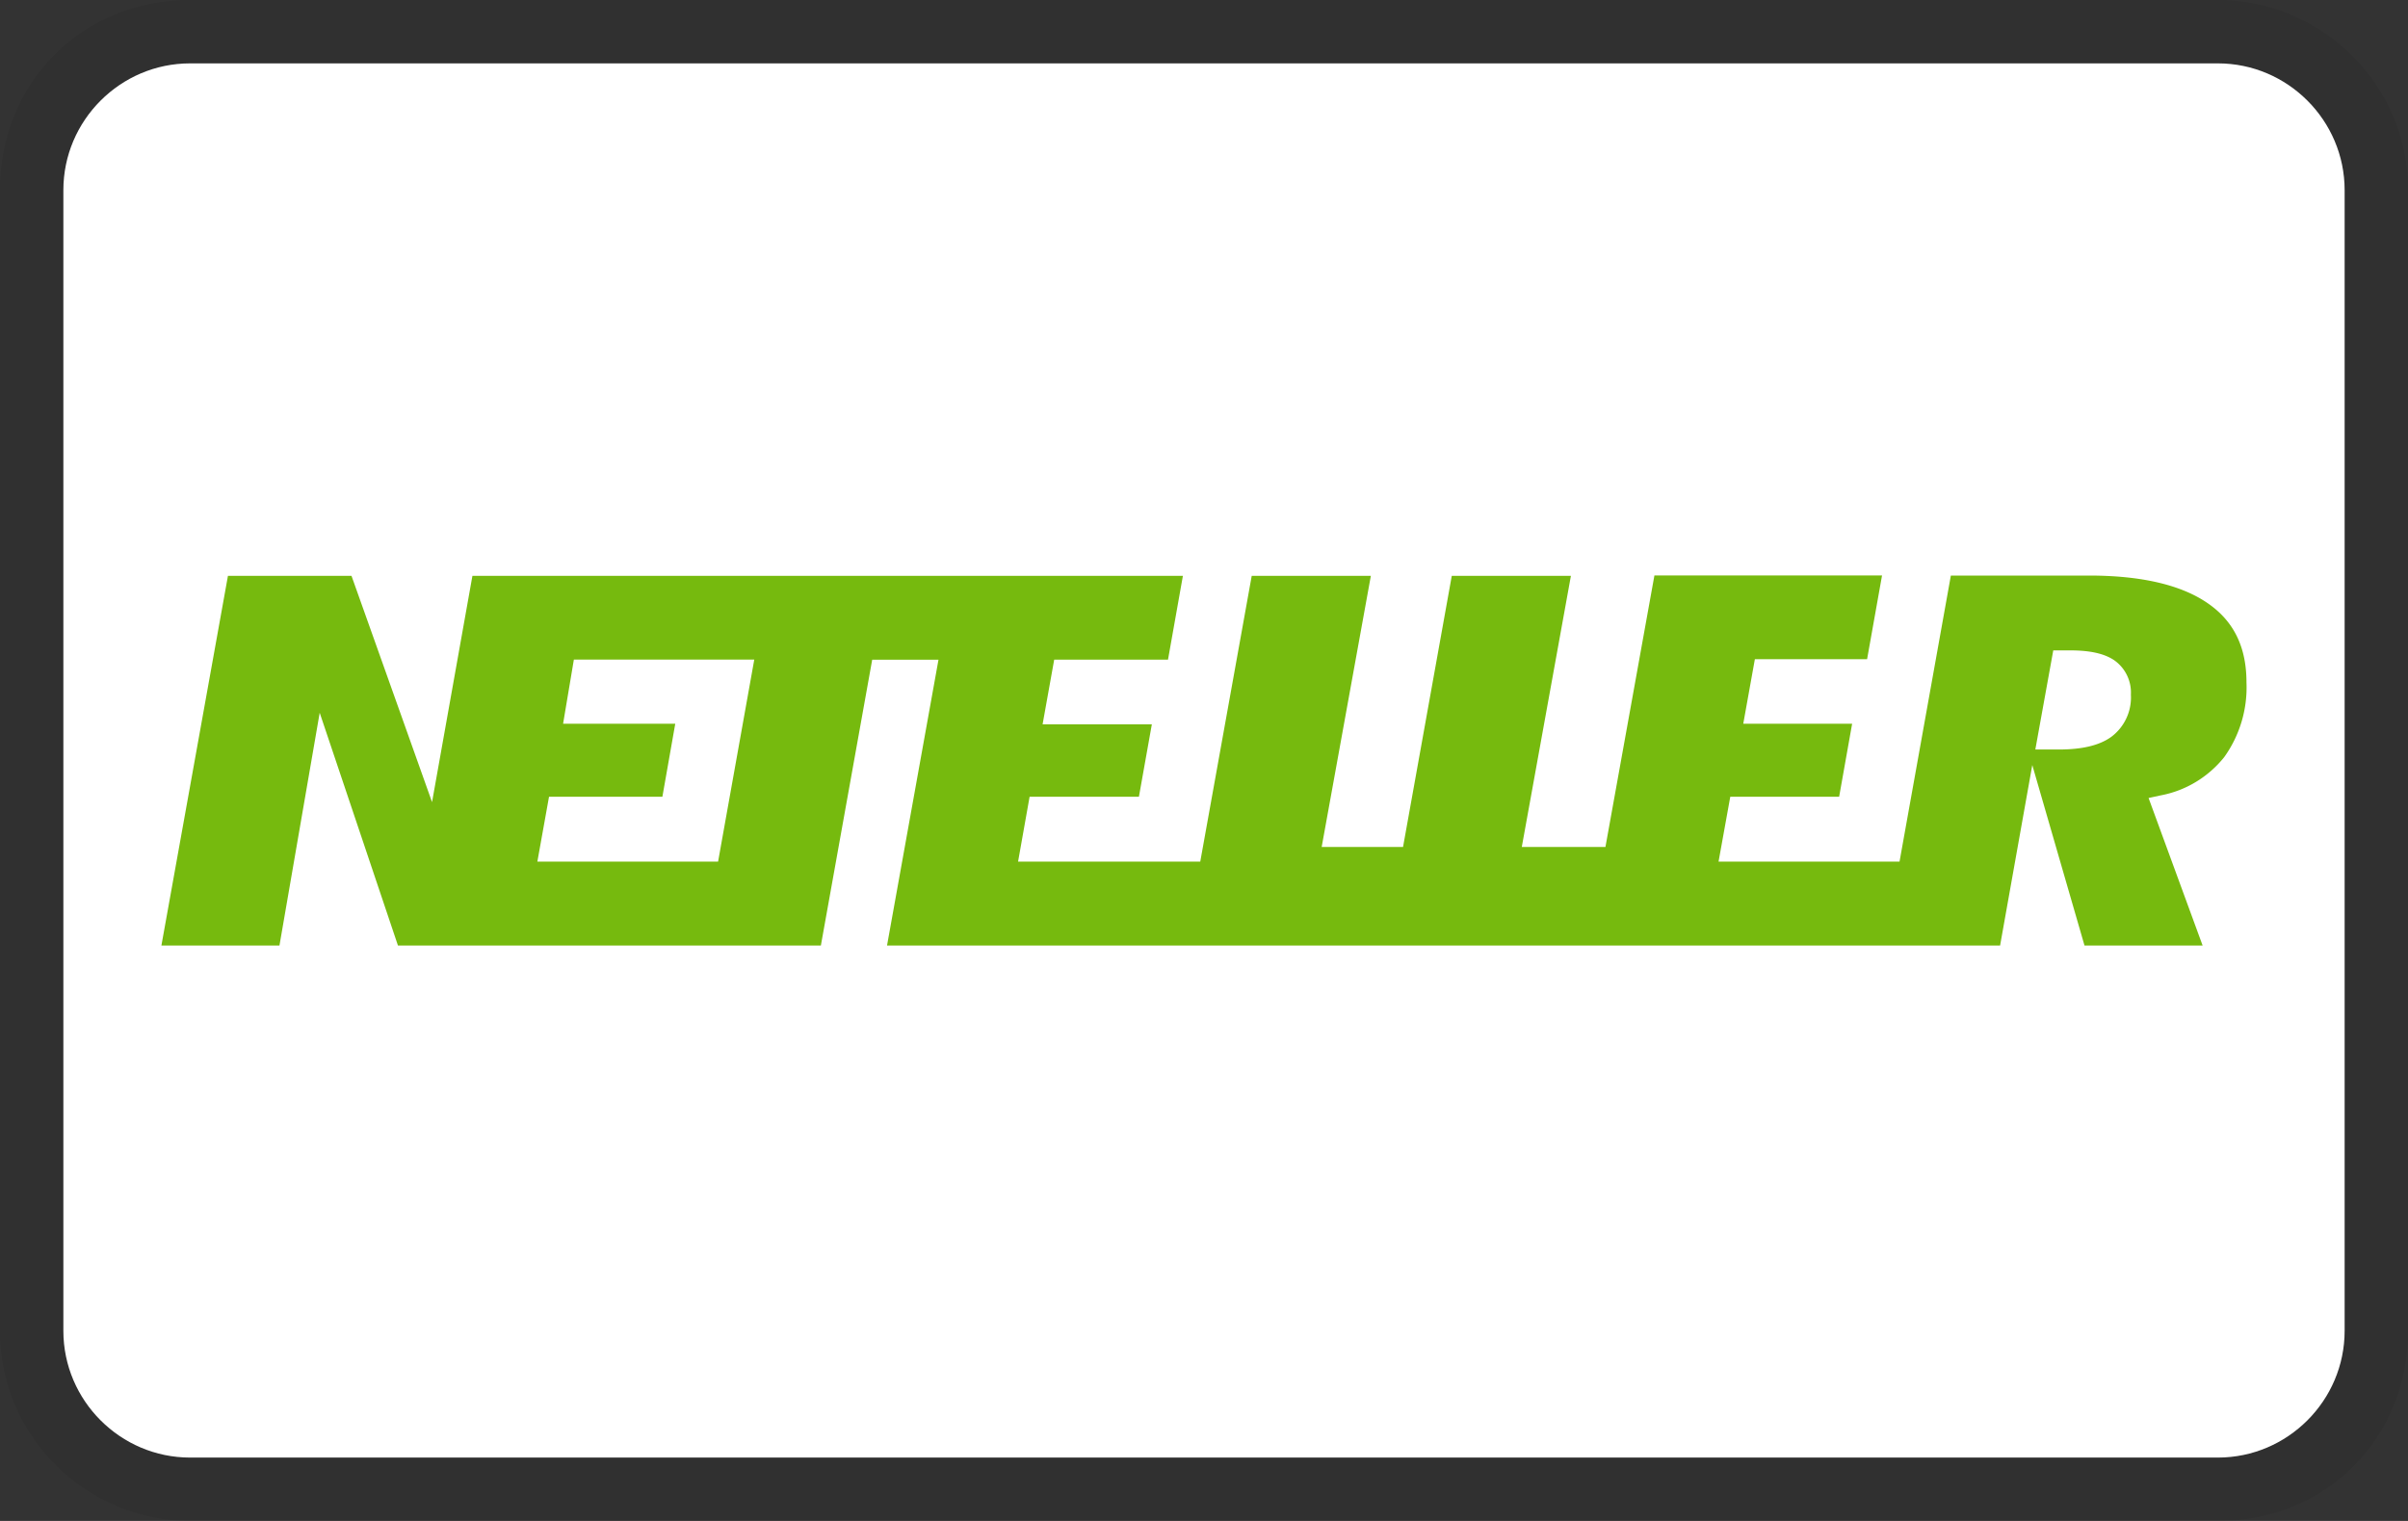 <svg width="38" height="24" viewBox="0 0 38 24" xmlns="http://www.w3.org/2000/svg" role="img" aria-labelledby="pi-neteller"><rect x="0" y="0" width="38" height="24" fill="#333333" stroke="none"/><title id="pi-neteller">NETELLER</title><path opacity=".07" d="M35 0H3C1.3 0 0 1.3 0 3v18c0 1.7 1.4 3 3 3h32c1.7 0 3-1.3 3-3V3c0-1.7-1.4-3-3-3z"/><path fill="#fff" d="M35 1c1.1 0 2 .9 2 2v18c0 1.1-.9 2-2 2H3c-1.1 0-2-.9-2-2V3c0-1.1.9-2 2-2h32"/><path d="M34.85 9.526c-.42-.295-1.054-.444-1.886-.444h-2.178l-.81 4.514H27.12l.185-1.024h1.718l.205-1.152H27.51l.183-1.018h1.771L29.7 9.08h-3.592l-.773 4.285h-1.32l.775-4.278h-1.88l-.769 4.278h-1.284l.776-4.278h-1.88l-.812 4.509h-2.875l.182-1.024h1.725l.204-1.143h-1.724l.183-1.02h1.796l.235-1.322H7.455l-.637 3.57-1.271-3.57h-1.95l-1.05 5.833H4.41l.635-3.673L6.28 14.92h6.674l.81-4.51h1.046l-.812 4.51h17.565l.508-2.848.824 2.848h1.864l-.853-2.328.195-.042c.391-.074.745-.287.998-.602.245-.341.37-.758.352-1.18 0-.552-.196-.959-.601-1.242zm-23.518 4.07H8.48l.184-1.024h1.789l.203-1.152h-1.77l.17-1.012h2.847zm21.986-1.969c-.187.135-.459.2-.83.2h-.369l.283-1.564h.27c.31 0 .534.05.69.154a.623.623 0 01.265.545.775.775 0 01-.309.665z" fill="#76ba0e"/></svg>